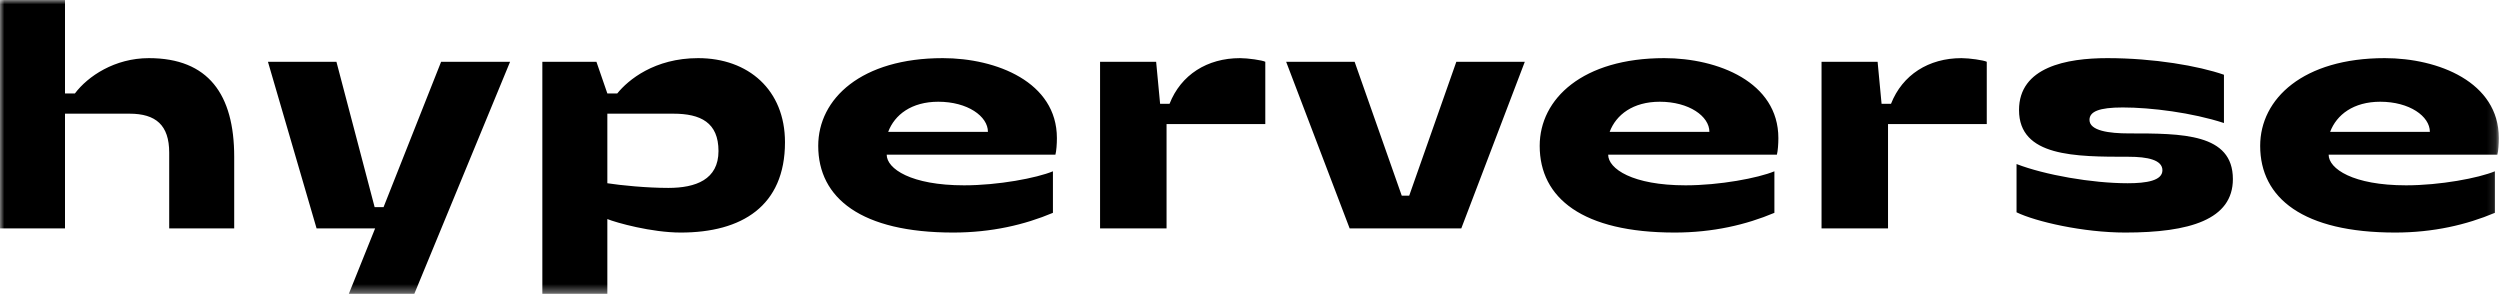 <?xml version="1.0" encoding="UTF-8"?>
<svg width="286px" height="34px" viewBox="0 0 286 34" version="1.1" xmlns="http://www.w3.org/2000/svg" xmlns:xlink="http://www.w3.org/1999/xlink">
    <!-- Generator: Sketch 48.2 (47327) - http://www.bohemiancoding.com/sketch -->
    <title>logo copy</title>
    <desc>Created with Sketch.</desc>
    <defs>
        <polygon id="path-1" points="0 33.612 285.868 33.612 285.868 4.53333333e-05 0 4.53333333e-05"></polygon>
    </defs>
    <g id="Menu-/-1366-px-/-Black-2" stroke="none" stroke-width="1" fill="none" fill-rule="evenodd" transform="translate(-934, 0)">
        <g id="Branding-/-Logo-/-Black" transform="translate(934, 0)">
            <g id="Page-1">
                <mask id="mask-2" fill="white">
                    <use xlink:href="#path-1"></use>
                </mask>
                <g id="Clip-2"></g>
                <path d="M266.568,15.084 C267.306,13.124 269.236,11.639 272.301,11.639 C275.65,11.639 277.977,13.302 277.977,15.084 L266.568,15.084 Z M285.868,15.796 C285.868,9.383 278.942,6.651 272.812,6.651 C263.502,6.651 258.564,11.283 258.564,16.687 C258.564,22.685 263.502,26.604 274.004,26.604 C278.375,26.604 282.178,25.714 285.413,24.348 L285.413,19.597 C283.541,20.369 279.169,21.201 275.253,21.201 C269.179,21.201 266.397,19.3 266.397,17.696 L285.698,17.696 C285.811,17.281 285.868,16.45 285.868,15.796 L285.868,15.796 Z M184.145,15.084 C184.883,13.124 186.813,11.639 189.878,11.639 C193.227,11.639 195.555,13.302 195.555,15.084 L184.145,15.084 Z M203.445,15.796 C203.445,9.383 196.52,6.651 190.389,6.651 C181.08,6.651 176.141,11.283 176.141,16.687 C176.141,22.685 181.08,26.604 191.581,26.604 C195.952,26.604 199.756,25.714 202.991,24.348 L202.991,19.597 C201.118,20.369 196.747,21.201 192.83,21.201 C186.756,21.201 183.975,19.3 183.975,17.696 L203.275,17.696 C203.388,17.281 203.445,16.45 203.445,15.796 L203.445,15.796 Z M101.609,15.084 C102.347,13.124 104.277,11.639 107.342,11.639 C110.692,11.639 113.019,13.302 113.019,15.084 L101.609,15.084 Z M120.909,15.796 C120.909,9.383 113.984,6.651 107.853,6.651 C98.544,6.651 93.605,11.283 93.605,16.687 C93.605,22.685 98.544,26.604 109.045,26.604 C113.416,26.604 117.219,25.714 120.455,24.348 L120.455,19.597 C118.582,20.369 114.211,21.201 110.294,21.201 C104.22,21.201 101.439,19.3 101.439,17.696 L120.739,17.696 C120.852,17.281 120.909,16.45 120.909,15.796 L120.909,15.796 Z M224.391,6.651 C220.645,6.651 217.637,8.551 216.331,11.877 L215.252,11.877 L214.798,7.067 L208.384,7.067 L208.384,26.129 L215.99,26.129 L215.99,14.193 L227.286,14.193 L227.286,7.067 C226.945,6.888 225.3,6.651 224.391,6.651 L224.391,6.651 Z M161.212,22.388 L160.361,22.388 L154.968,7.067 L147.135,7.067 L154.4,26.129 L167.172,26.129 L174.438,7.067 L166.605,7.067 L161.212,22.388 Z M141.855,6.651 C138.109,6.651 135.1,8.551 133.795,11.877 L132.716,11.877 L132.262,7.067 L125.847,7.067 L125.847,26.129 L133.454,26.129 L133.454,14.193 L144.75,14.193 L144.75,7.067 C144.41,6.888 142.764,6.651 141.855,6.651 L141.855,6.651 Z M243.521,15.262 C241.307,15.262 239.037,14.965 239.037,13.718 C239.037,12.768 240.115,12.293 242.84,12.293 C246.076,12.293 250.787,12.886 254.42,14.074 L254.42,8.551 C251.525,7.542 246.416,6.651 241.08,6.651 C236.425,6.651 230.976,7.66 230.976,12.59 C230.976,17.934 237.391,17.934 243.521,17.934 C245.678,17.934 247.381,18.291 247.381,19.478 C247.381,20.666 245.564,20.963 243.408,20.963 C239.321,20.963 233.928,20.013 230.692,18.766 L230.692,24.288 C232.906,25.357 238.299,26.604 243.124,26.604 C250.503,26.604 255.442,25.12 255.442,20.488 C255.442,15.262 249.652,15.262 243.521,15.262 L243.521,15.262 Z M17.03,6.651 C13.113,6.651 10.047,8.729 8.571,10.689 L7.436,10.689 L7.436,4.53333333e-05 L0,4.53333333e-05 L0,26.129 L7.436,26.129 L7.436,13.005 L14.816,13.005 C17.824,13.005 19.357,14.312 19.357,17.459 L19.357,26.129 L26.793,26.129 L26.793,17.934 C26.793,10.808 23.841,6.651 17.03,6.651 L17.03,6.651 Z M76.462,21.497 C73.964,21.497 71.013,21.201 69.48,20.963 L69.48,13.005 L77.03,13.005 C80.152,13.005 82.195,14.015 82.195,17.281 C82.195,20.547 79.584,21.497 76.462,21.497 L76.462,21.497 Z M79.868,6.651 C74.873,6.651 71.864,9.145 70.615,10.689 L69.48,10.689 L68.231,7.067 L62.044,7.067 L62.044,33.612 L69.48,33.612 L69.48,25.06 C70.502,25.476 74.532,26.604 77.881,26.604 C84.864,26.604 89.802,23.576 89.802,16.272 C89.802,10.273 85.601,6.651 79.868,6.651 L79.868,6.651 Z M43.879,23.695 L42.858,23.695 L38.487,7.067 L30.653,7.067 L36.216,26.129 L42.914,26.129 L39.906,33.612 L47.399,33.612 L58.354,7.067 L50.464,7.067 L43.879,23.695 Z" id="Fill-1" fill="#000000" mask="url(#mask-2)"></path>
            </g>
        </g>
    </g>
</svg>